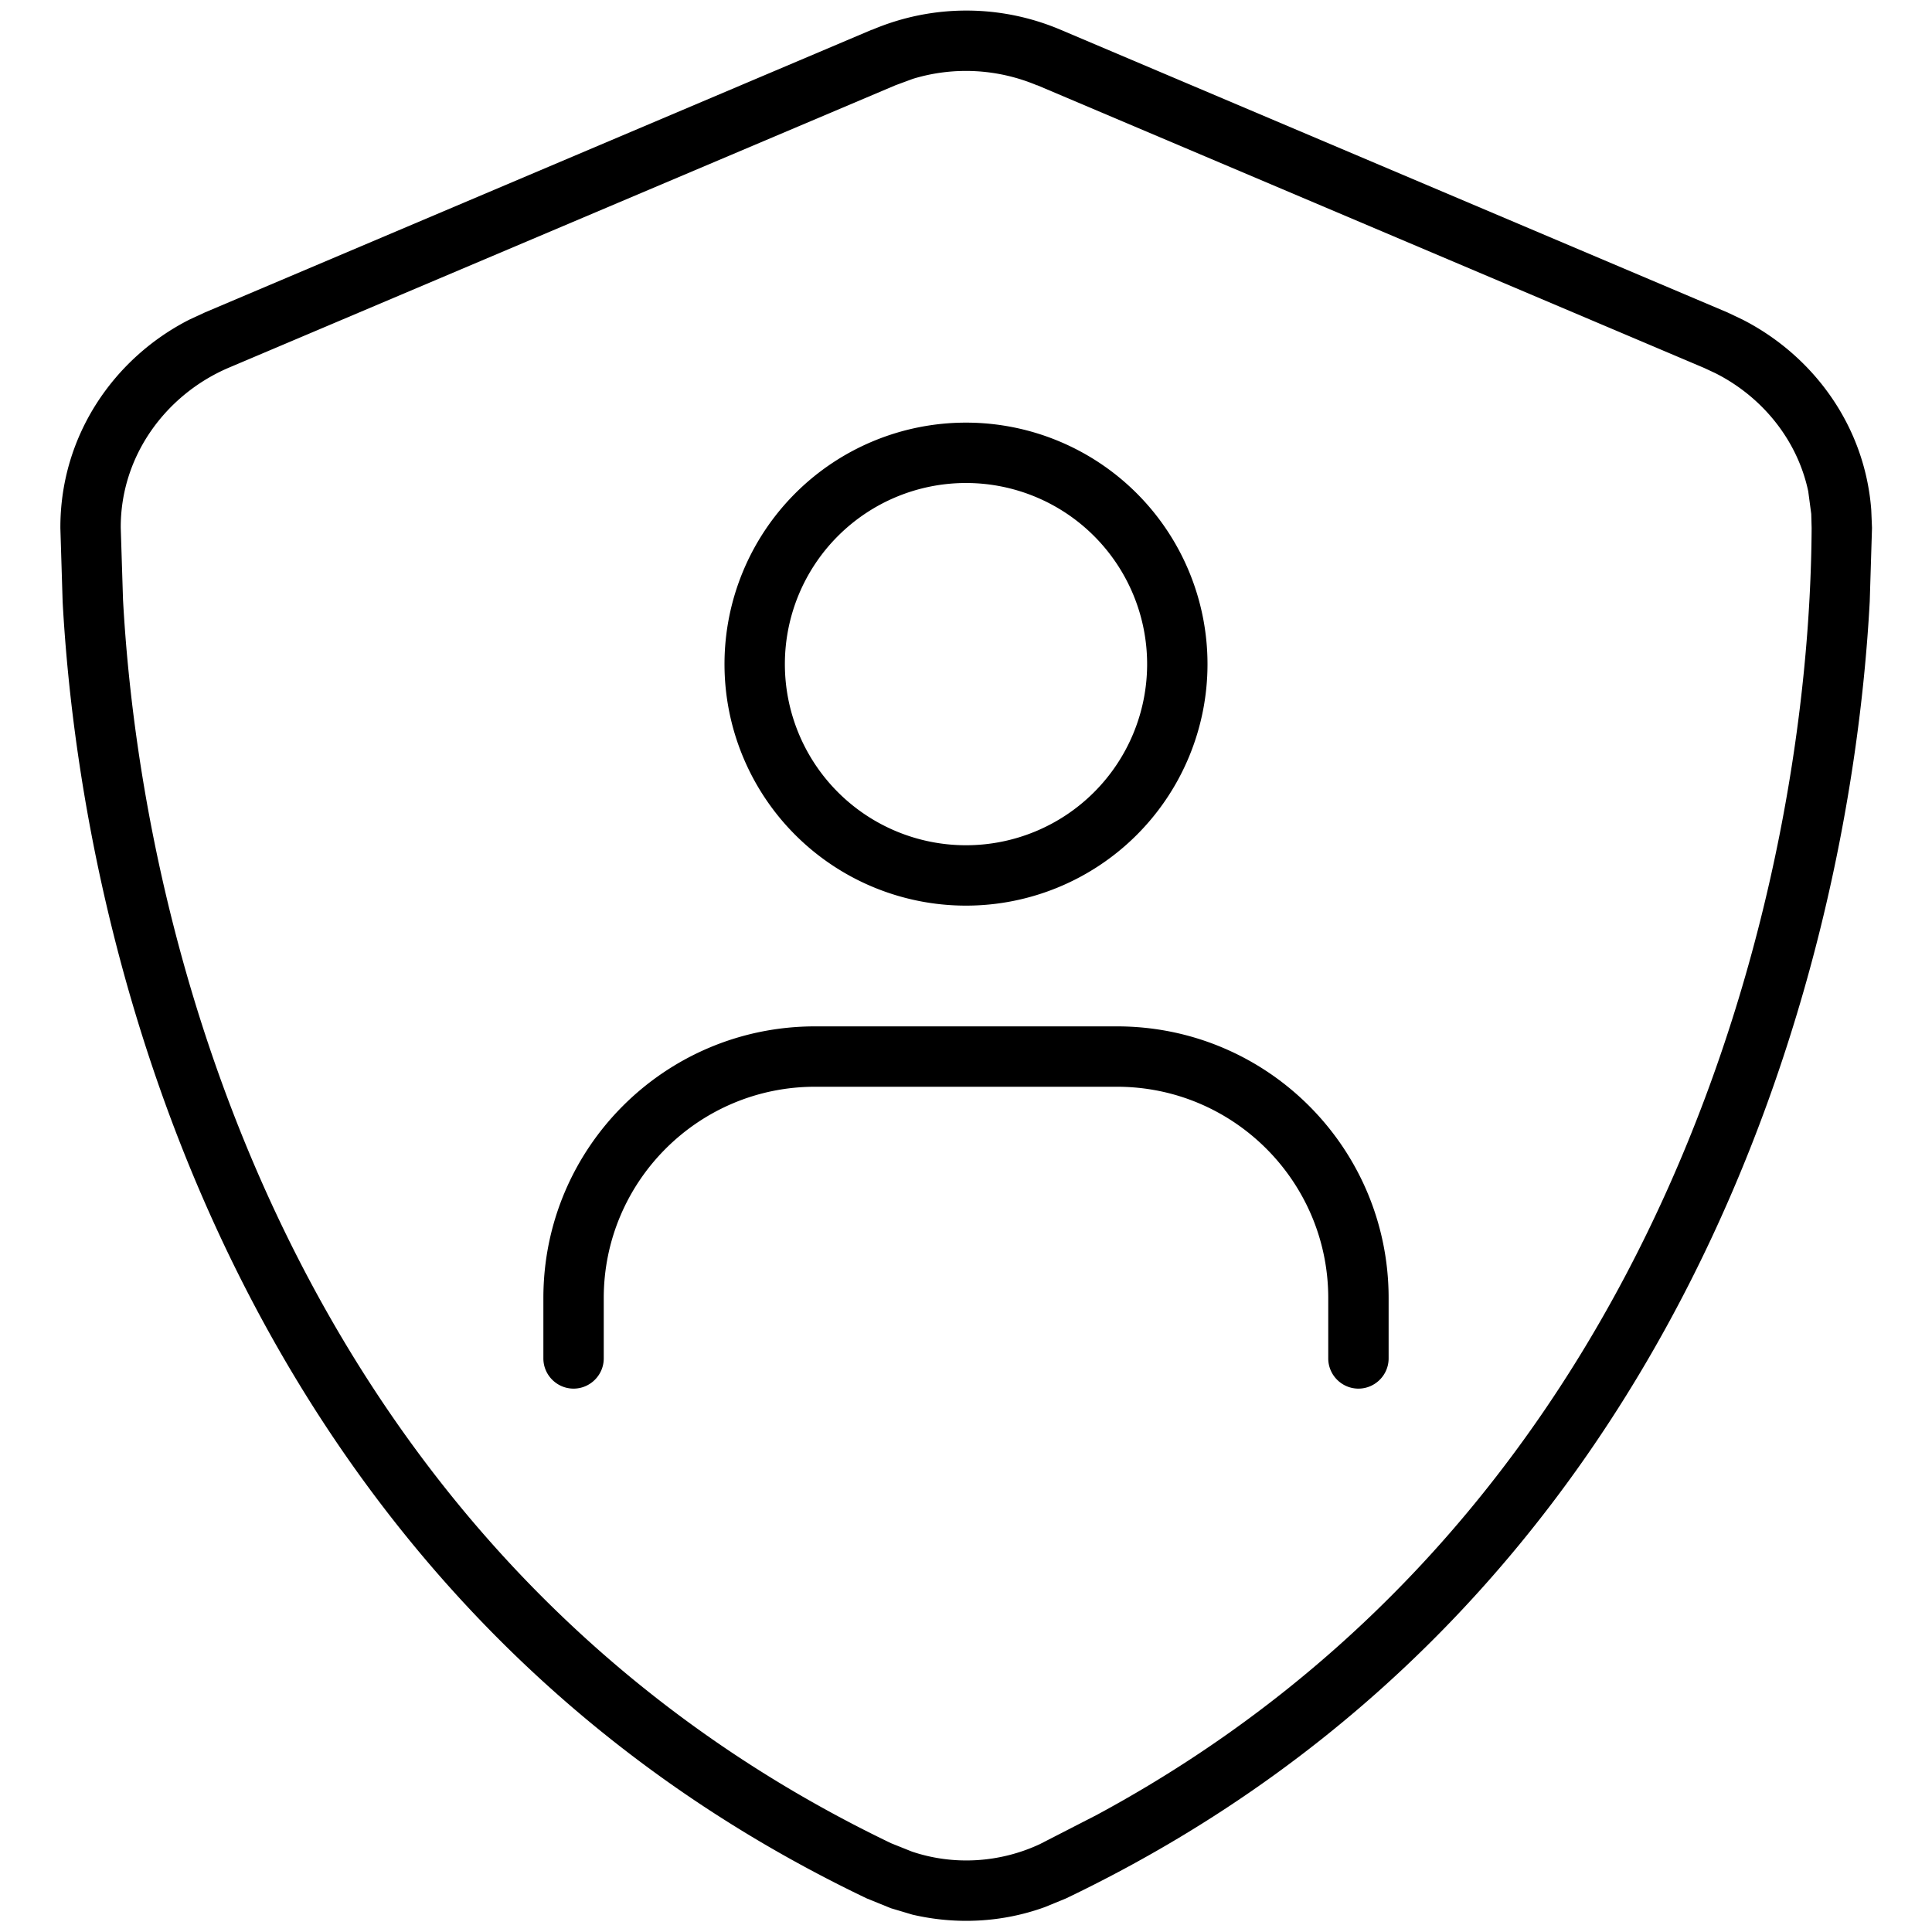<svg fill="currentColor" xmlns="http://www.w3.org/2000/svg" viewBox="0 0 512 512"><!--! Font Awesome Pro 7.0.1 by @fontawesome - https://fontawesome.com License - https://fontawesome.com/license (Commercial License) Copyright 2025 Fonticons, Inc. --><path fill="currentColor" d="M231.1 7.9c16-6.8 34-6.8 50 0l176.7 74.9 4 1.9c18.6 9.5 32.4 28 34.1 50.4l.2 4.8-.6 19.5c-5.5 102-51.5 266.4-213 343.7l-5.6 2.3c-11.3 4.1-23.5 4.7-35.1 2l-5.7-1.7-6.4-2.6C68.1 425.9 22.2 261.5 16.6 159.5L16 140c-.1-24.6 14.3-45.2 34.2-55.3l4.1-1.9 176.7-74.9zm43.7 14.7c-10.5-4.4-22.1-5-32.9-1.7l-4.6 1.7-176.8 74.9C44 104.6 31.9 120.8 32 139.9l.6 19c5.4 98.9 50 255.9 203.6 329.6l5.5 2.2c11 3.7 23.2 3 33.9-2l15-7.7c151.6-81.7 189-247.4 189.5-341.1l-.1-3.7-.8-6c-2.9-13.7-12.3-25.1-24.6-31.3l0 0-3-1.4-176.7-74.9zM296 272c39.8 0 72 32.2 72 72l0 16c0 4.4-3.6 8-8 8s-8-3.6-8-8l0-16c0-30.9-25.1-56-56-56l-80 0c-30.9 0-56 25.1-56 56l0 16c0 4.4-3.6 8-8 8s-8-3.6-8-8l0-16c0-39.8 32.2-72 72-72l80 0zm-40-32a64 64 0 1 1 0-128 64 64 0 1 1 0 128zm0-112a48 48 0 1 0 0 96 48 48 0 1 0 0-96z"/></svg>